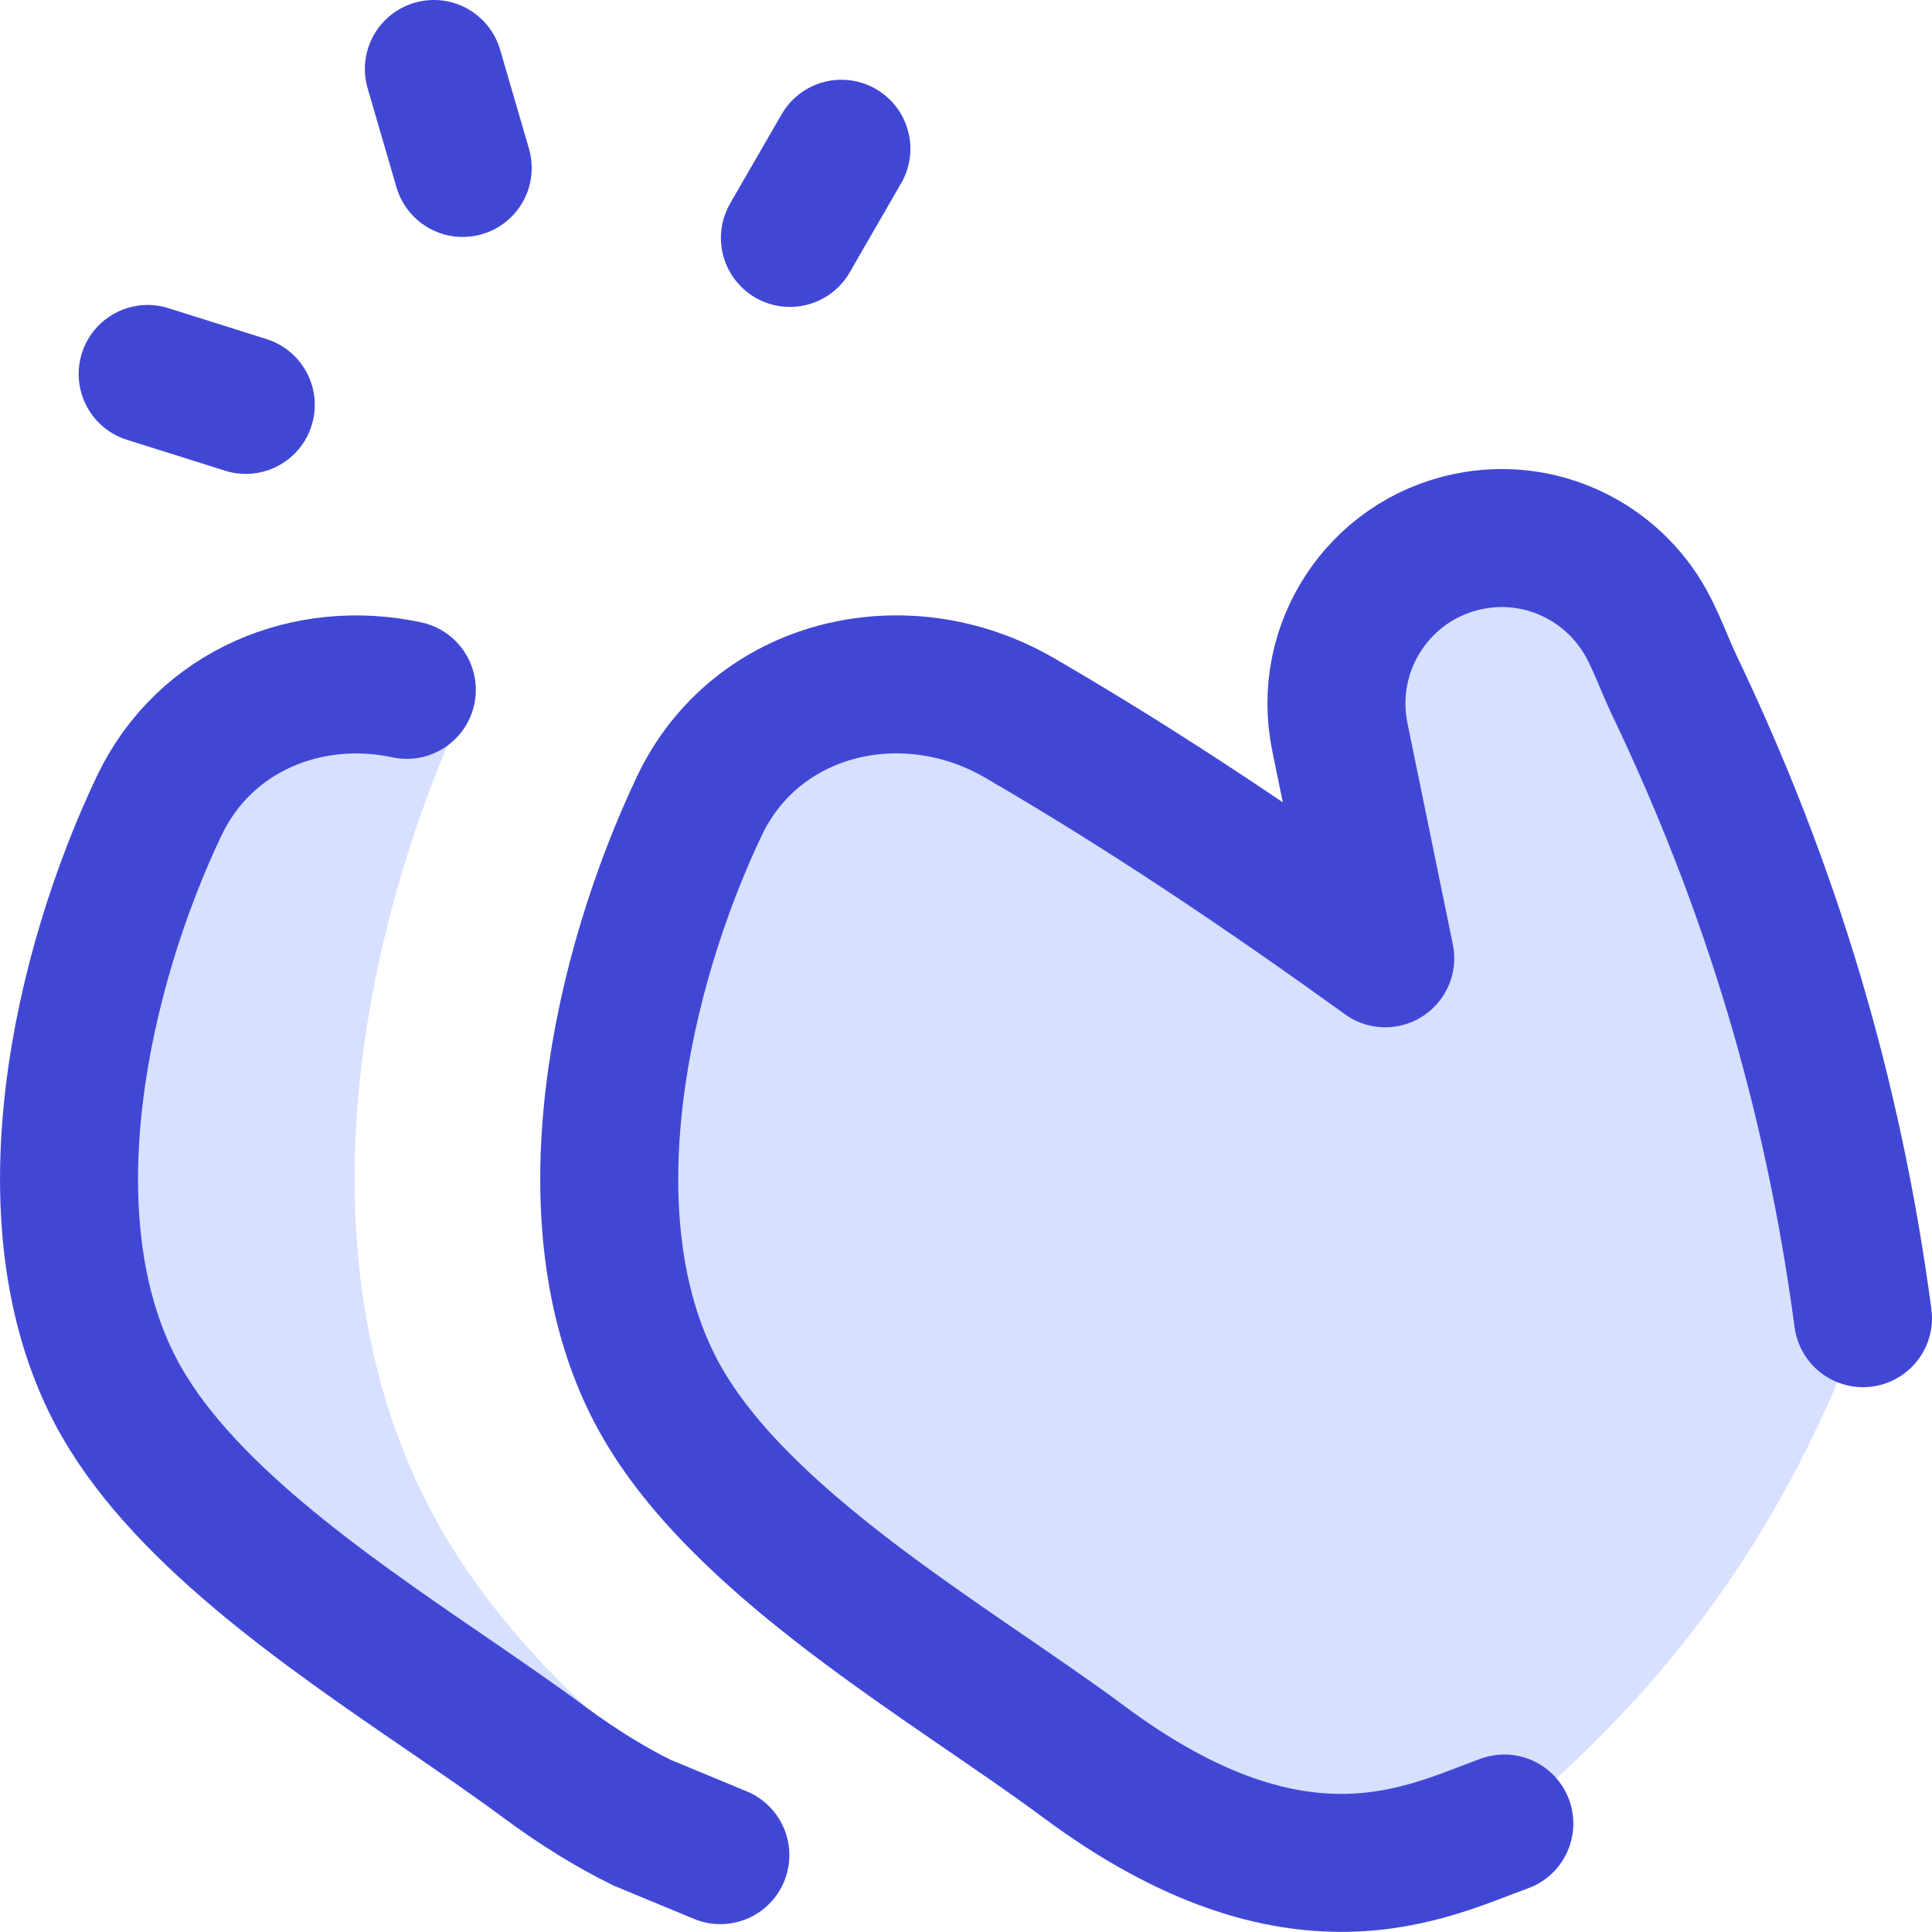 <svg xmlns="http://www.w3.org/2000/svg" fill="none" viewBox="0 0 14 14" id="Clapping--Streamline-Flex.svg" height="14" width="14"><desc>Clapping Streamline Icon: https://streamlinehq.com</desc><g id="clapping"><path id="Subtract" fill="#d7e0ff" fill-rule="evenodd" d="M5.67 13.495c-0.203 -0.142 -0.416 -0.295 -0.628 -0.457 -0.623 -0.476 -1.439 -1.174 -1.924 -2.1 -0.564 -1.077 -0.613 -2.259 -0.498 -3.223 0.113 -0.941 0.401 -1.844 0.737 -2.574 -0.813 -0.398 -1.809 -0.13 -2.204 0.7C0.589 7.027 0.182 8.828 0.837 10.079c0.448 0.856 1.505 1.581 2.401 2.194 0.252 0.173 0.491 0.337 0.7 0.492 0.693 0.515 1.264 0.7 1.732 0.729Z" clip-rule="evenodd" stroke-width="1"></path><path id="Subtract_2" stroke="#4147d5" stroke-linecap="round" d="M2.948 4.999c-0.713 -0.154 -1.465 0.147 -1.795 0.841C0.589 7.027 0.182 8.828 0.837 10.079c0.448 0.856 1.505 1.581 2.401 2.194 0.252 0.173 0.491 0.337 0.7 0.492 0.255 0.189 0.493 0.334 0.715 0.443l0.567 0.235" stroke-width="1"></path><path id="Vector 555" fill="#d7e0ff" d="M10.901 13.214c-0.55 0.197 -1.488 0.712 -3.048 -0.448 -0.953 -0.709 -2.527 -1.59 -3.101 -2.687 -0.656 -1.252 -0.248 -3.052 0.316 -4.239 0.413 -0.869 1.486 -1.121 2.318 -0.639 0.915 0.531 1.793 1.123 2.652 1.743l-0.329 -1.604c-0.133 -0.648 0.283 -1.282 0.93 -1.416 0.524 -0.109 1.044 0.144 1.292 0.597 0.078 0.143 0.132 0.298 0.202 0.445 0.703 1.471 1.15 2.96 1.367 4.586 -0.554 1.497 -1.367 2.65 -2.599 3.66Z" stroke-width="1"></path><path id="Vector 546" stroke="#4147d5" stroke-linecap="round" stroke-linejoin="round" d="M3.353 1.217 3.144 0.5" stroke-width="1"></path><path id="Vector 547" stroke="#4147d5" stroke-linecap="round" stroke-linejoin="round" d="m6.097 1.078 -0.373 0.646" stroke-width="1"></path><path id="Vector 550" stroke="#4147d5" stroke-linecap="round" stroke-linejoin="round" d="m1.07 2.71 0.711 0.224" stroke-width="1"></path><path id="Vector 556" stroke="#4147d5" stroke-linecap="round" stroke-linejoin="round" d="M10.901 13.214c-0.55 0.197 -1.488 0.712 -3.048 -0.448 -0.953 -0.709 -2.527 -1.59 -3.101 -2.687 -0.656 -1.252 -0.248 -3.052 0.316 -4.239 0.413 -0.869 1.486 -1.121 2.318 -0.639 0.915 0.531 1.793 1.123 2.652 1.743l-0.329 -1.604c-0.133 -0.648 0.283 -1.282 0.93 -1.416 0.524 -0.109 1.044 0.144 1.292 0.597 0.078 0.143 0.132 0.298 0.202 0.445 0.703 1.471 1.15 2.96 1.367 4.586" stroke-width="1"></path></g></svg>